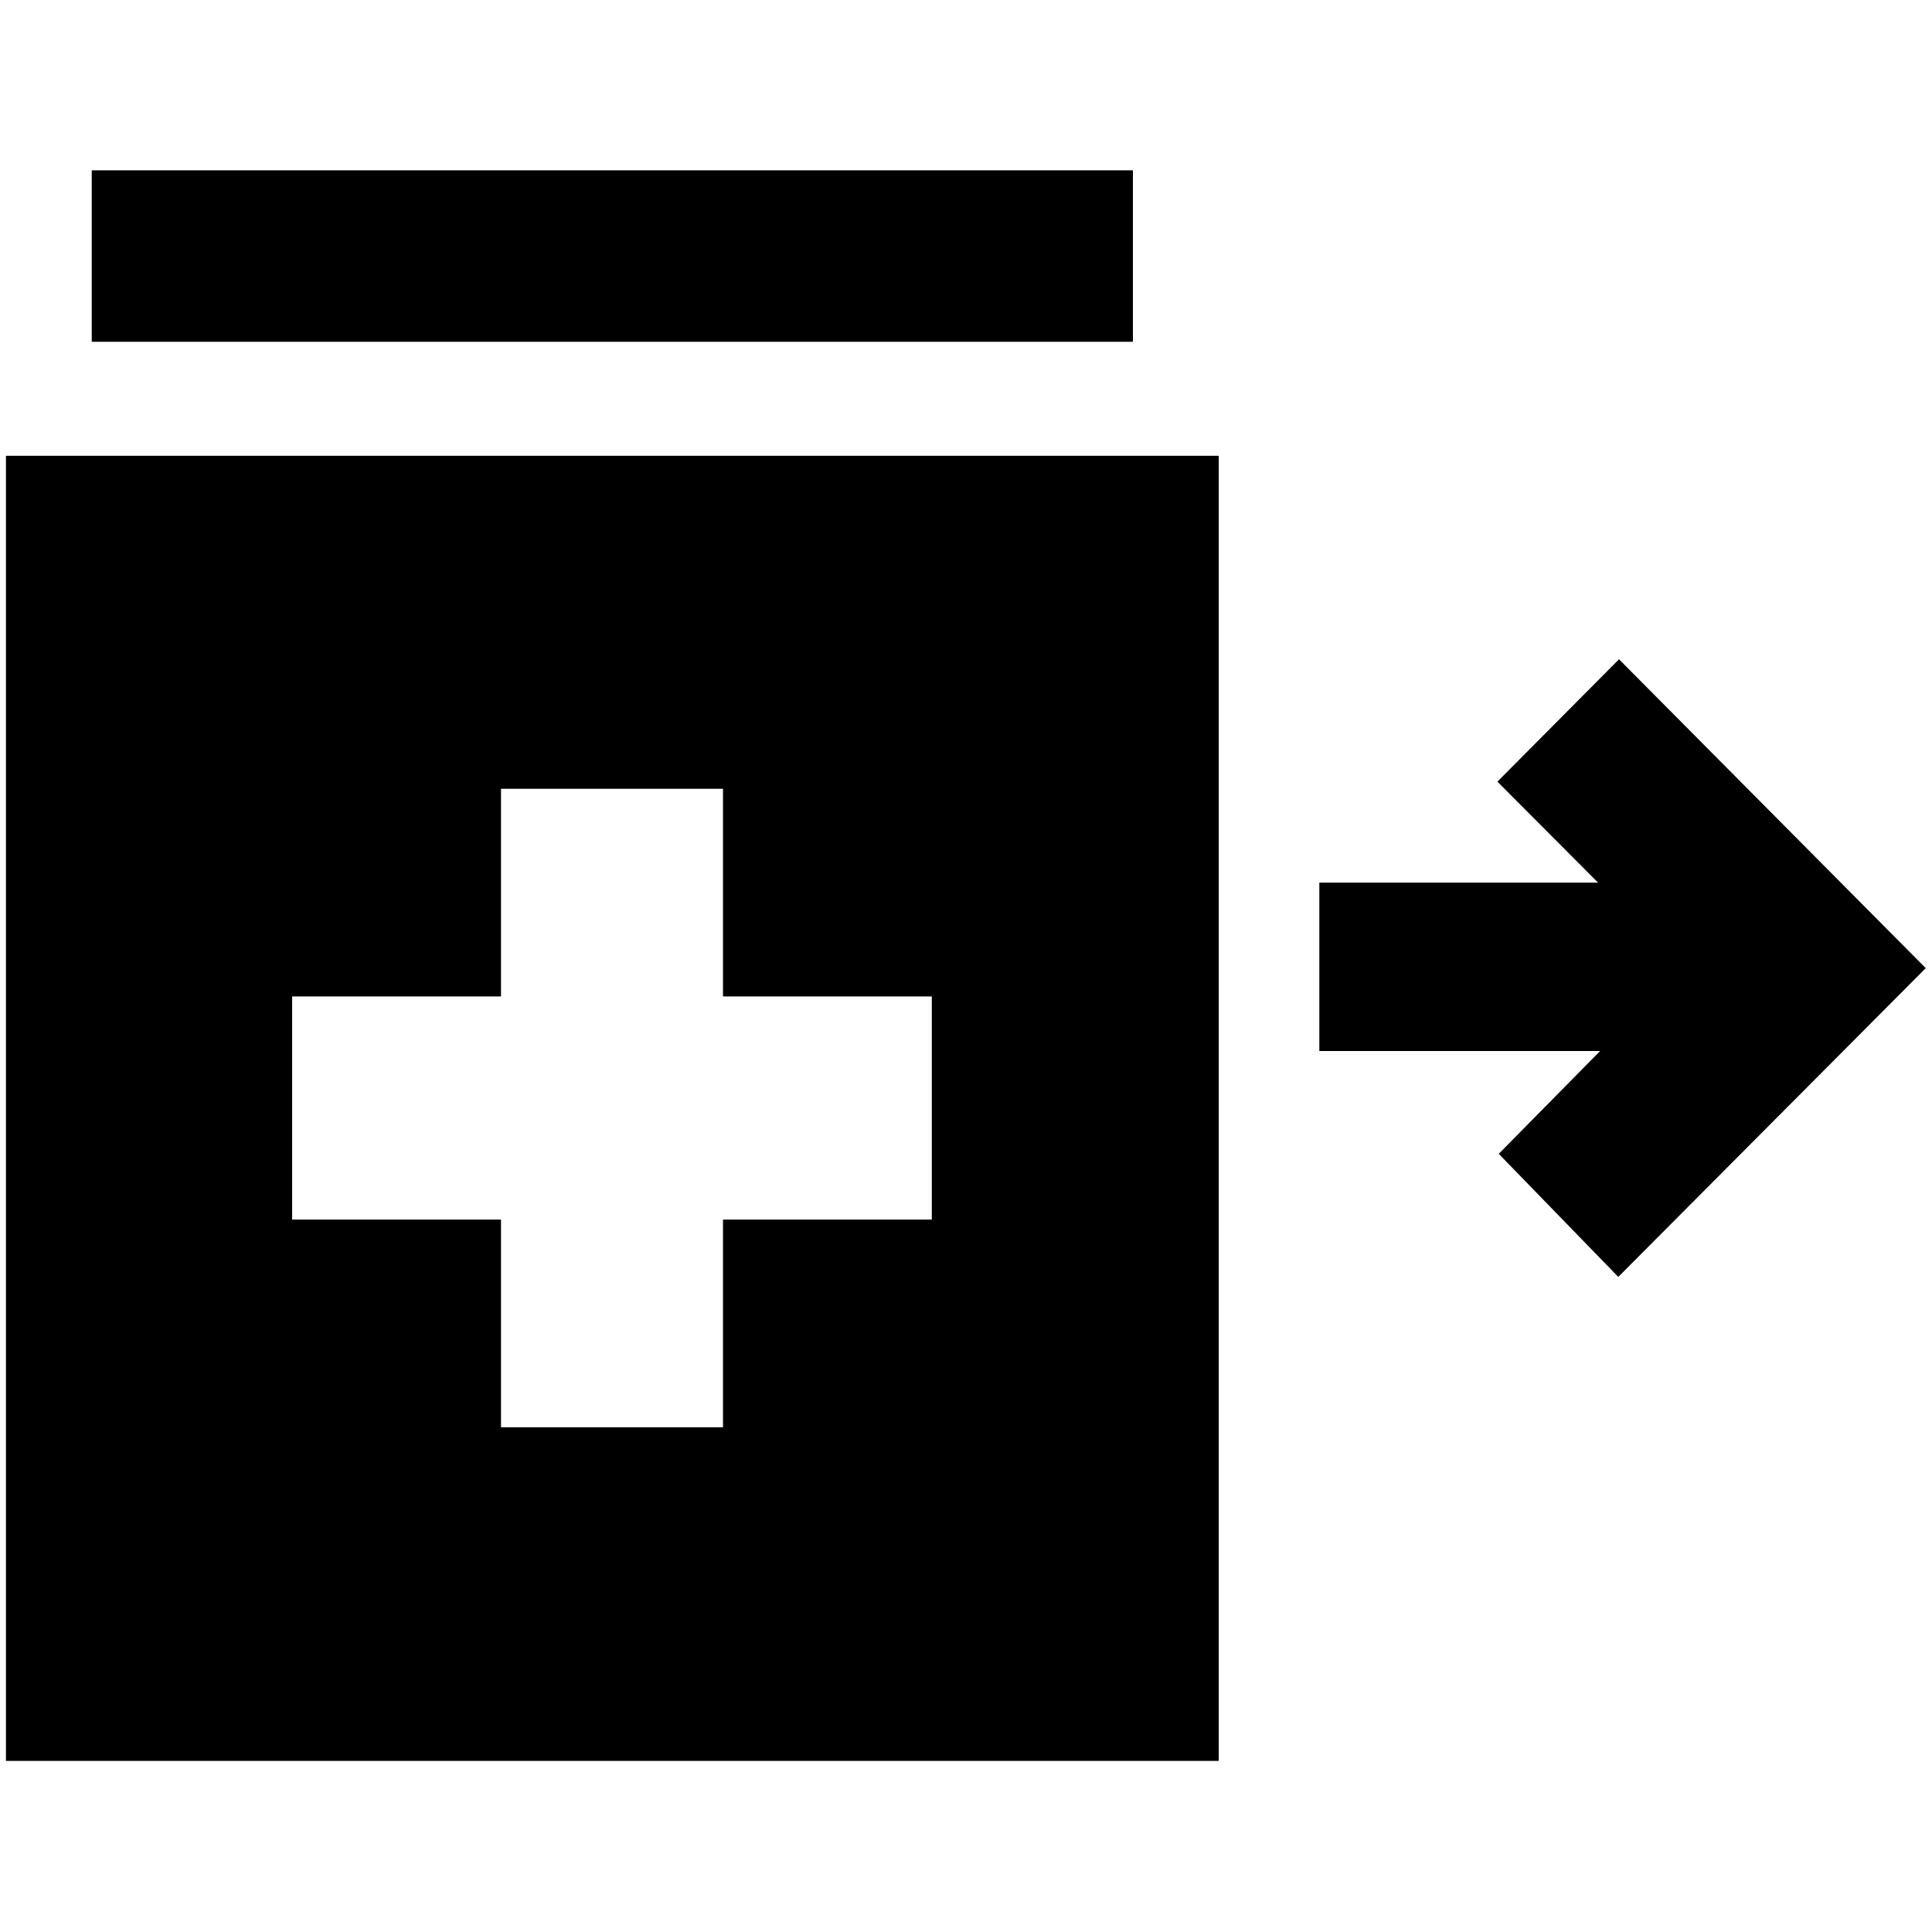 <svg xmlns="http://www.w3.org/2000/svg" height="40" viewBox="0 -960 960 960" width="40"><path d="m804.12-325.51-59.4-61.16 50.38-51.09H655.57v-83.65H794.1l-50.05-50.19 60.43-60.81 152.41 153.48-152.77 153.42ZM45.59-790.18v-85.18h517.35v85.18H45.59Zm203.35 539.39h110.31v-103.2h103.76v-110.87H359.25v-103.2H248.94v103.2H145.17v110.87h103.77v103.2ZM2.95-85.01v-648.5h602.62v648.5H2.95Z"/></svg>